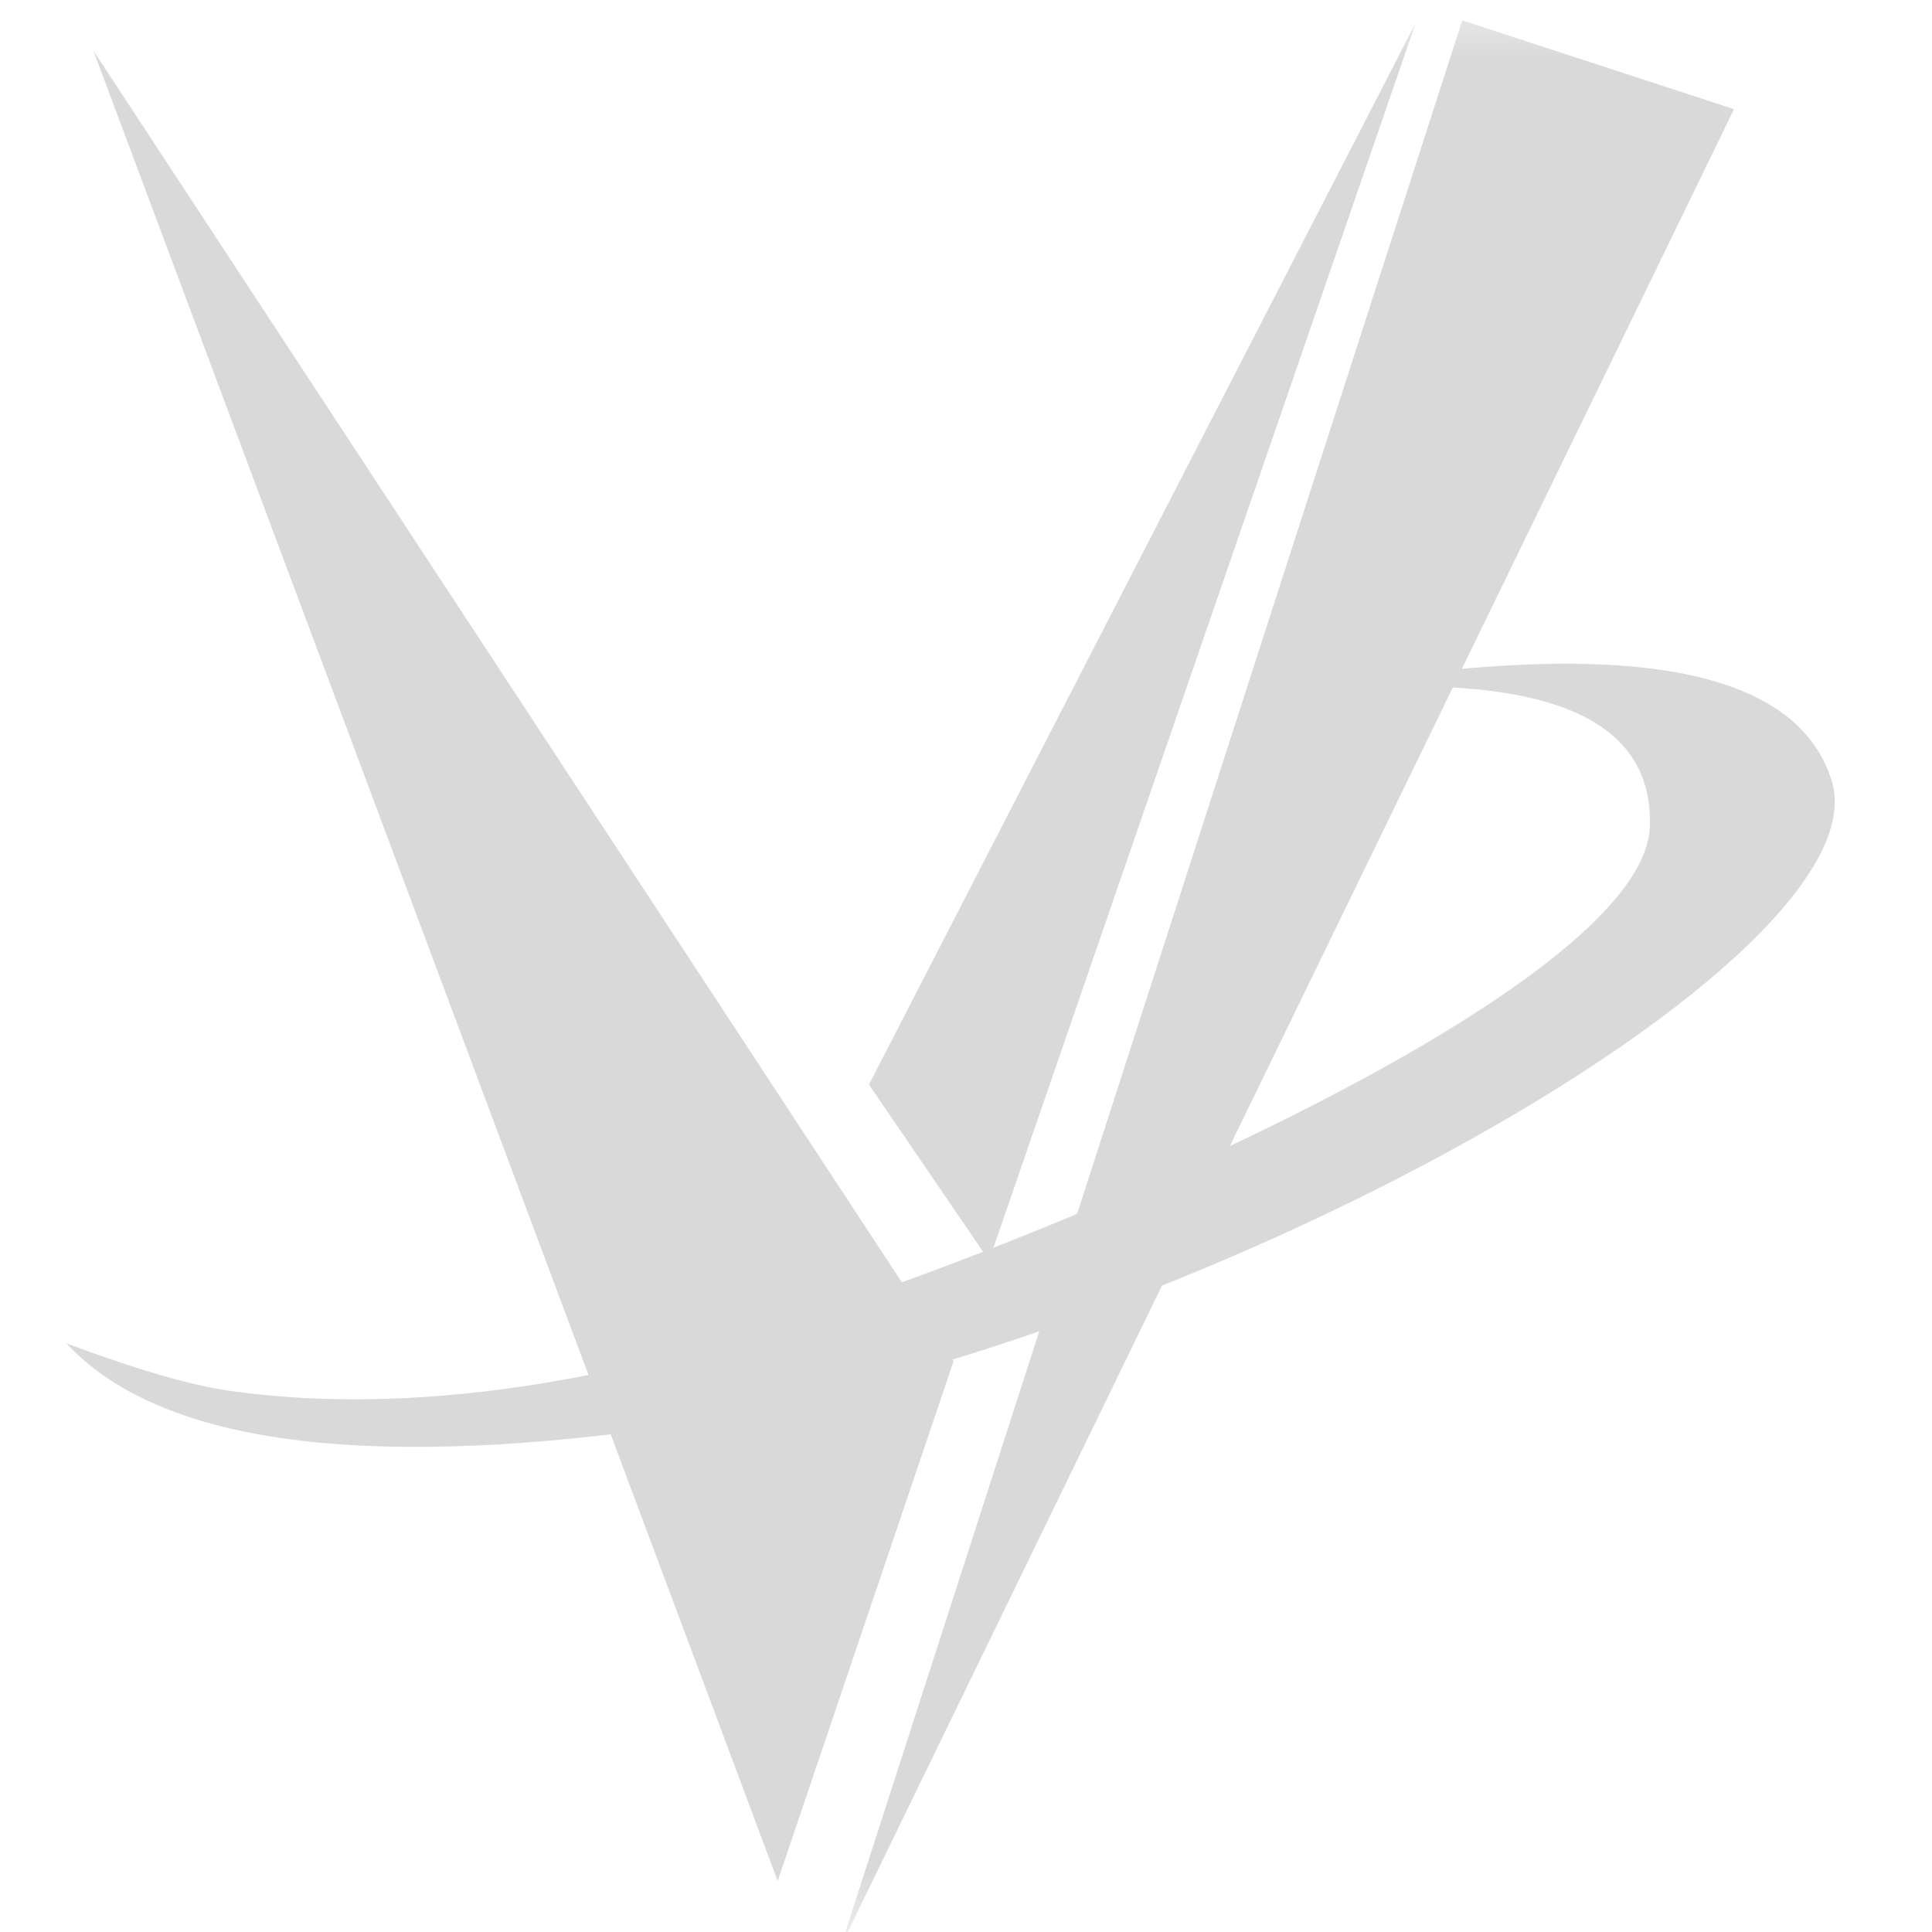 <?xml version="1.0" encoding="UTF-8"?>
<svg width="16px" height="16px" viewBox="0 0 16 16" version="1.1" xmlns="http://www.w3.org/2000/svg" xmlns:xlink="http://www.w3.org/1999/xlink">
    <title>visual builder备份 4</title>
    <defs>
        <rect id="path-1" x="0" y="0" width="16" height="16"></rect>
    </defs>
    <g id="低代码-Nora" stroke="none" stroke-width="1" fill="none" fill-rule="evenodd">
        <g id="visual-builder备份-4">
            <mask id="mask-2" fill="white">
                <use xlink:href="#path-1"></use>
            </mask>
            <g id="矩形"></g>
            <g id="编组-3备份" mask="url(#mask-2)" fill="#D9D9D9">
                <g transform="translate(7.842, 8.06) rotate(-3) translate(-7.842, -8.06) translate(0.332, 0.06)">
                    <polygon id="路径-2" points="7.397 11.211 0.851 2.62816566e-14 5.717 15.434"></polygon>
                    <polygon id="路径-3" points="6.211 16 14.394 1.195 12.185 0.343"></polygon>
                    <polygon id="路径-4" points="7.734 10.394 11.799 0.343 6.817 8.887"></polygon>
                    <path d="M0.27,11.32 C0.853,11.515 1.305,11.63 1.628,11.665 C2.723,11.784 3.917,11.628 5.038,11.32 C7.464,10.654 13.227,8.036 13.227,6.586 C13.227,5.618 12.183,5.292 10.095,5.606 C12.836,5.002 14.377,5.184 14.718,6.151 C15.228,7.601 9.665,11.022 5.176,11.855 C2.691,12.284 1.055,12.106 0.27,11.32 Z" id="路径-7备份" transform="translate(7.51, 8.67) rotate(5) translate(-7.51, -8.67) "></path>
                </g>
            </g>
        </g>
    </g>
</svg>